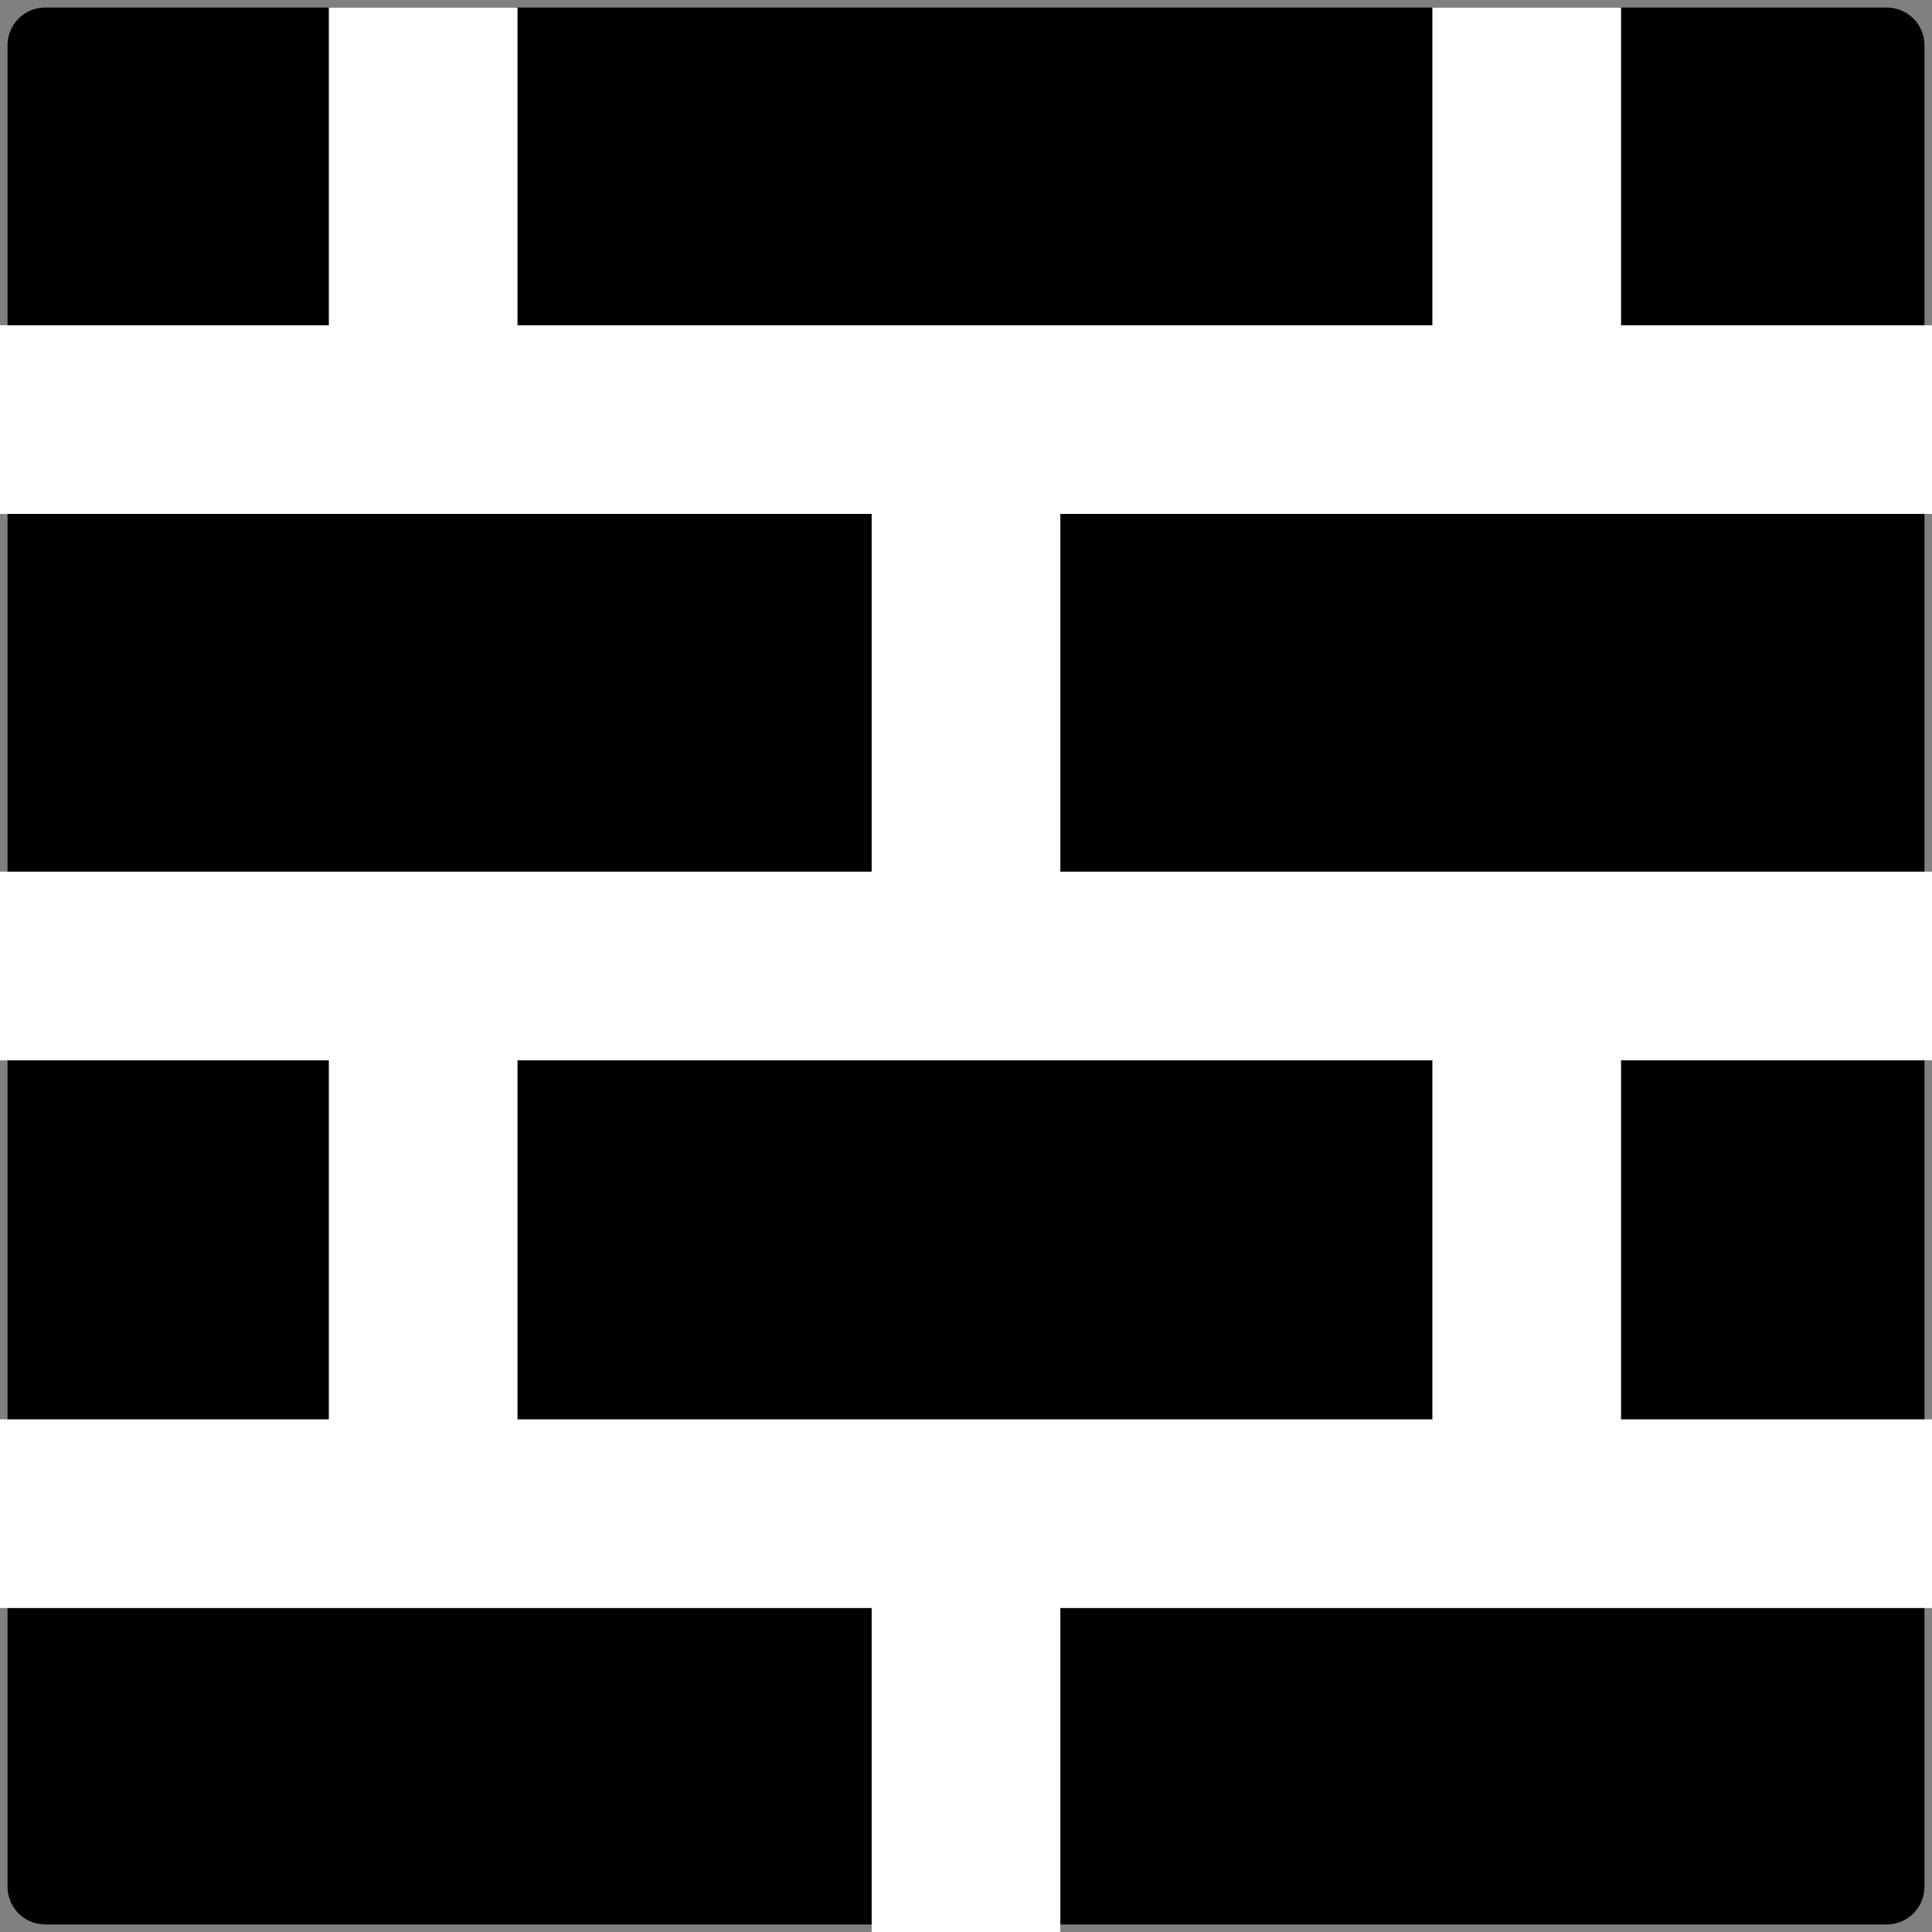 <?xml version="1.0" encoding="UTF-8" standalone="no"?>
<svg
   xmlns:dc="http://purl.org/dc/elements/1.1/"
   xmlns:cc="http://creativecommons.org/ns#"
   xmlns:rdf="http://www.w3.org/1999/02/22-rdf-syntax-ns#"
   xmlns:svg="http://www.w3.org/2000/svg"
   xmlns="http://www.w3.org/2000/svg"
   xmlns:sodipodi="http://sodipodi.sourceforge.net/DTD/sodipodi-0.dtd"
   xmlns:inkscape="http://www.inkscape.org/namespaces/inkscape"
   viewBox="0 0 512 512"
   version="1.1"
   id="svg690"
   sodipodi:docname="brick-wall.svg"
   inkscape:version="1.0.1 (3bc2e813f5, 2020-09-07)">
  <rect x="0" y="0" width="512" height="512" fill="#808080" stroke="none"/>
  <style
     id="style732"></style>
  <defs
     id="defs694">
    <inkscape:path-effect
       effect="fillet_chamfer"
       id="path-effect1559"
       is_visible="true"
       lpeversion="1"
       satellites_param="F,0,0,1,0,10,0,1 @ F,0,0,1,0,10,0,1 @ F,0,0,1,0,10,0,1 @ F,0,0,1,0,10,0,1"
       unit="px"
       method="auto"
       mode="F"
       radius="10"
       chamfer_steps="1"
       flexible="false"
       use_knot_distance="true"
       apply_no_radius="true"
       apply_with_radius="true"
       only_selected="false"
       hide_knots="false" />
  </defs>
  <sodipodi:namedview
     pagecolor="#ffffff"
     bordercolor="#666666"
     borderopacity="1"
     objecttolerance="10"
     gridtolerance="10"
     guidetolerance="10"
     inkscape:pageopacity="0"
     inkscape:pageshadow="2"
     inkscape:window-width="2560"
     inkscape:window-height="1377"
     id="namedview692"
     showgrid="false"
     inkscape:snap-bbox="true"
     inkscape:bbox-paths="true"
     inkscape:bbox-nodes="true"
     inkscape:snap-bbox-midpoints="true"
     inkscape:snap-bbox-edge-midpoints="true"
     inkscape:object-paths="true"
     inkscape:snap-intersection-paths="true"
     inkscape:snap-smooth-nodes="true"
     inkscape:snap-midpoints="true"
     inkscape:snap-object-midpoints="true"
     inkscape:snap-center="true"
     inkscape:snap-text-baseline="true"
     inkscape:snap-page="true"
     inkscape:zoom="1.1591797"
     inkscape:cx="168.72904"
     inkscape:cy="273.27878"
     inkscape:window-x="-8"
     inkscape:window-y="-8"
     inkscape:window-maximized="1"
     inkscape:current-layer="svg690" />
  <!--! Font Awesome Pro 6.1.1 by @fontawesome - https://fontawesome.com License - https://fontawesome.com/license (Commercial License) Copyright 2022 Fonticons, Inc. -->
  <g
     id="g1676">
    <path
       id="rect698"
       style="fill:#000000"
       d="m 12,510 h 488 a 10,10 135 0 0 10,-10 V 12 A 10,10 45 0 0 500,2 H 12 A 10,10 135 0 0 2,12 v 488 a 10,10 45 0 0 10,10 z"
       inkscape:path-effect="#path-effect1559"
       inkscape:original-d="m 2,510 c 169.33333,0 338.66667,0 508,0 0,-169.33333 0,-338.66667 0,-508 C 340.66667,2 171.33333,2 2,2 2,171.33333 2,340.66667 2,510 Z" />
    <rect
       style="fill:#ffffff;stroke-width:0.983"
       id="rect700"
       width="512"
       height="50"
       x="0"
       y="86.197" />
    <rect
       style="fill:#ffffff;stroke-width:0.983"
       id="rect700-3"
       width="512"
       height="50"
       x="0"
       y="231" />
    <rect
       style="fill:#ffffff;stroke-width:0.983"
       id="rect700-3-0"
       width="512"
       height="50"
       x="0"
       y="376.146" />
    <rect
       style="fill:#ffffff;stroke-width:0.426"
       id="rect700-3-0-1"
       width="96.206"
       height="50"
       x="415.794"
       y="-281"
       transform="rotate(90)" />
    <rect
       style="fill:#ffffff;stroke-width:0.479"
       id="rect700-3-0-1-2"
       width="121.546"
       height="50"
       x="122.394"
       y="-281"
       transform="rotate(90)" />
    <rect
       style="fill:#ffffff;stroke-width:0.471"
       id="rect700-3-0-1-3"
       width="117.575"
       height="50"
       x="266.766"
       y="-137.148"
       transform="rotate(90)" />
    <rect
       style="fill:#ffffff;stroke-width:0.473"
       id="rect700-3-0-1-3-9"
       width="118.438"
       height="50"
       x="270.217"
       y="-429.596"
       transform="rotate(90)" />
    <rect
       style="fill:#ffffff;stroke-width:0.424"
       id="rect700-3-0-1-3-98"
       width="95.412"
       height="50"
       x="2"
       y="-137.148"
       transform="rotate(90)" />
    <rect
       style="fill:#ffffff;stroke-width:0.427"
       id="rect700-3-0-1-3-9-6"
       width="96.706"
       height="50"
       x="2"
       y="-429.596"
       transform="rotate(90)" />
  </g>
</svg>
